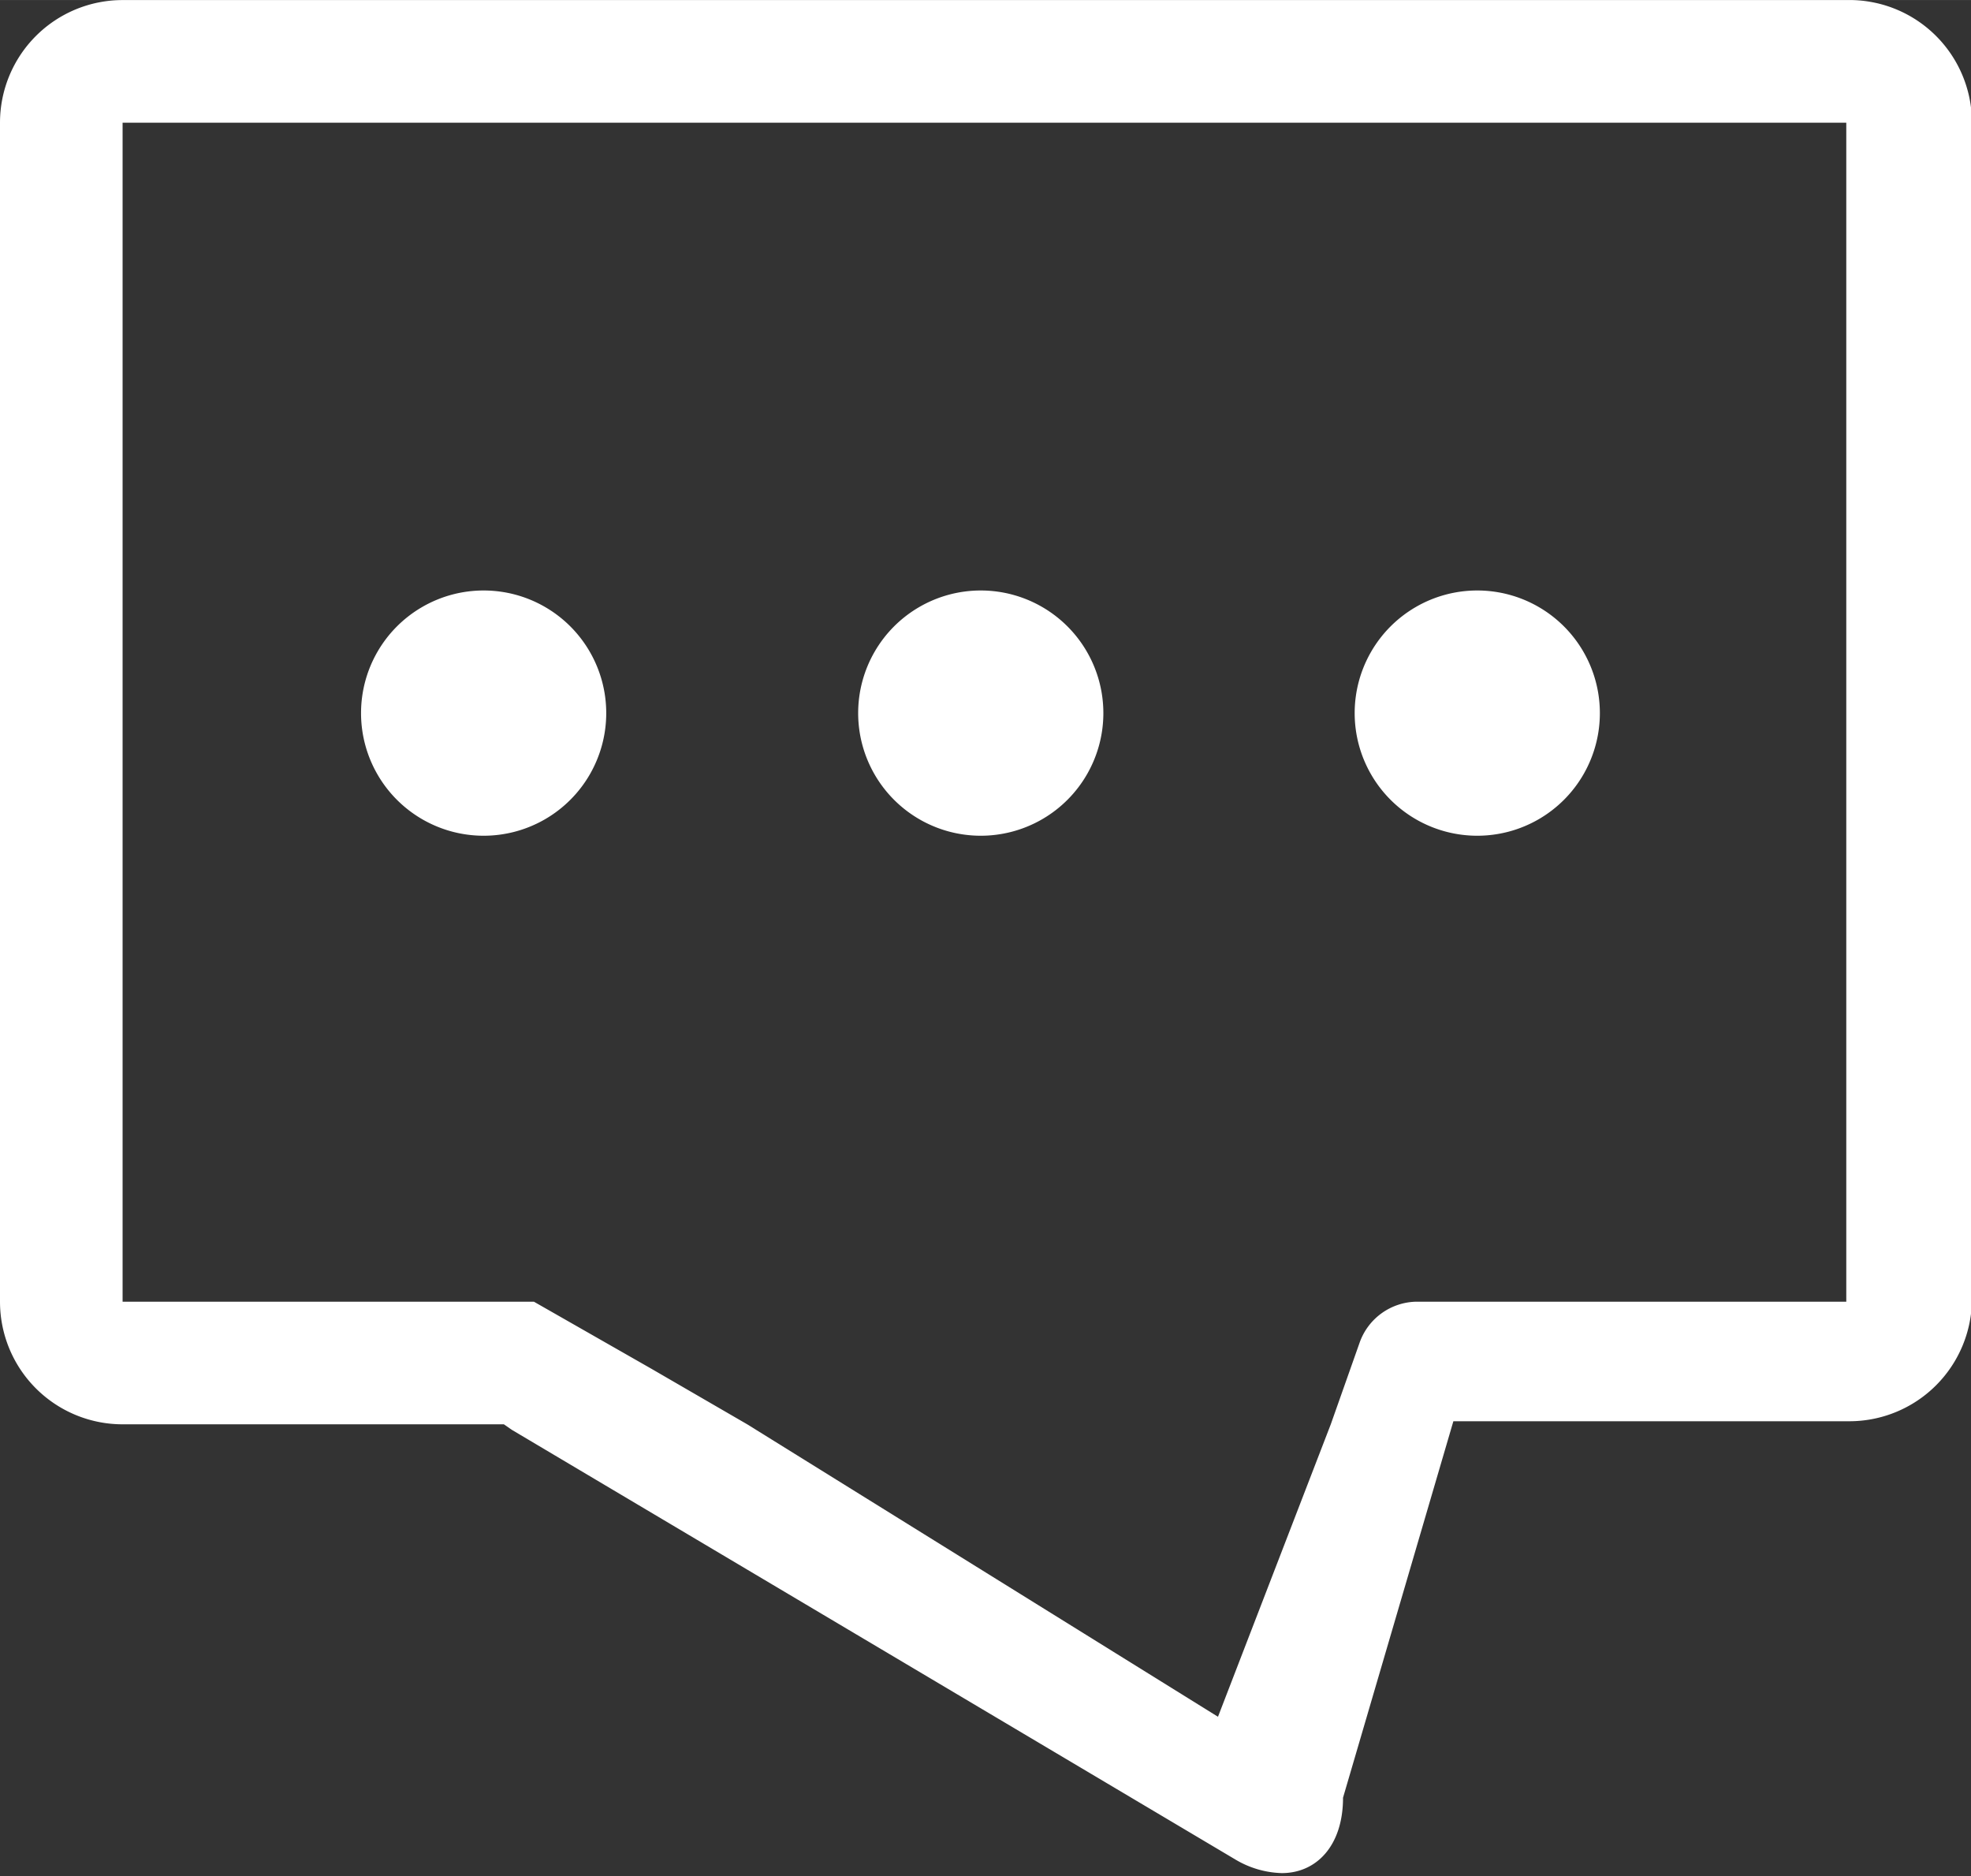 <?xml version="1.0" standalone="no"?><!DOCTYPE svg PUBLIC "-//W3C//DTD SVG 1.1//EN" "http://www.w3.org/Graphics/SVG/1.1/DTD/svg11.dtd"><svg t="1614581435801" class="icon" viewBox="0 0 1076 1024" version="1.1" xmlns="http://www.w3.org/2000/svg" p-id="3126" width="16.812" height="16" xmlns:xlink="http://www.w3.org/1999/xlink"><rect x="0" y="0" width="1076" height="1024" fill="#333333" stroke="none"/><defs><style type="text/css"></style></defs><path d="M1007.916 0.022H66.927A66.927 66.927 0 0 0 0 66.949v643.499a66.927 66.927 0 0 0 66.927 66.927h208.142l4.35 3.012 394.533 234.243a52.203 52.203 0 0 0 25.767 7.697c19.074 0 33.463-15.059 33.463-41.16l60.234-205.465h216.174a66.927 66.927 0 0 0 66.926-66.927V66.949a66.927 66.927 0 0 0-68.6-66.927z m0 710.426H773.672a33.463 33.463 0 0 0-31.456 22.42l-15.727 44.507-61.573 159.62-256.999-159.62-52.537-30.452-63.915-36.475H66.926v-643.499h940.989z" p-id="3127" fill="#ffffff"></path><path d="M197.099 389.201a66.927 66.927 0 1 0 133.854 0 66.927 66.927 0 1 0-133.854 0zM468.487 389.201a66.927 66.927 0 1 0 133.854 0 66.927 66.927 0 1 0-133.854 0zM739.539 389.201a66.927 66.927 0 1 0 133.854 0 66.927 66.927 0 1 0-133.854 0z" p-id="3128" fill="#ffffff"></path></svg>